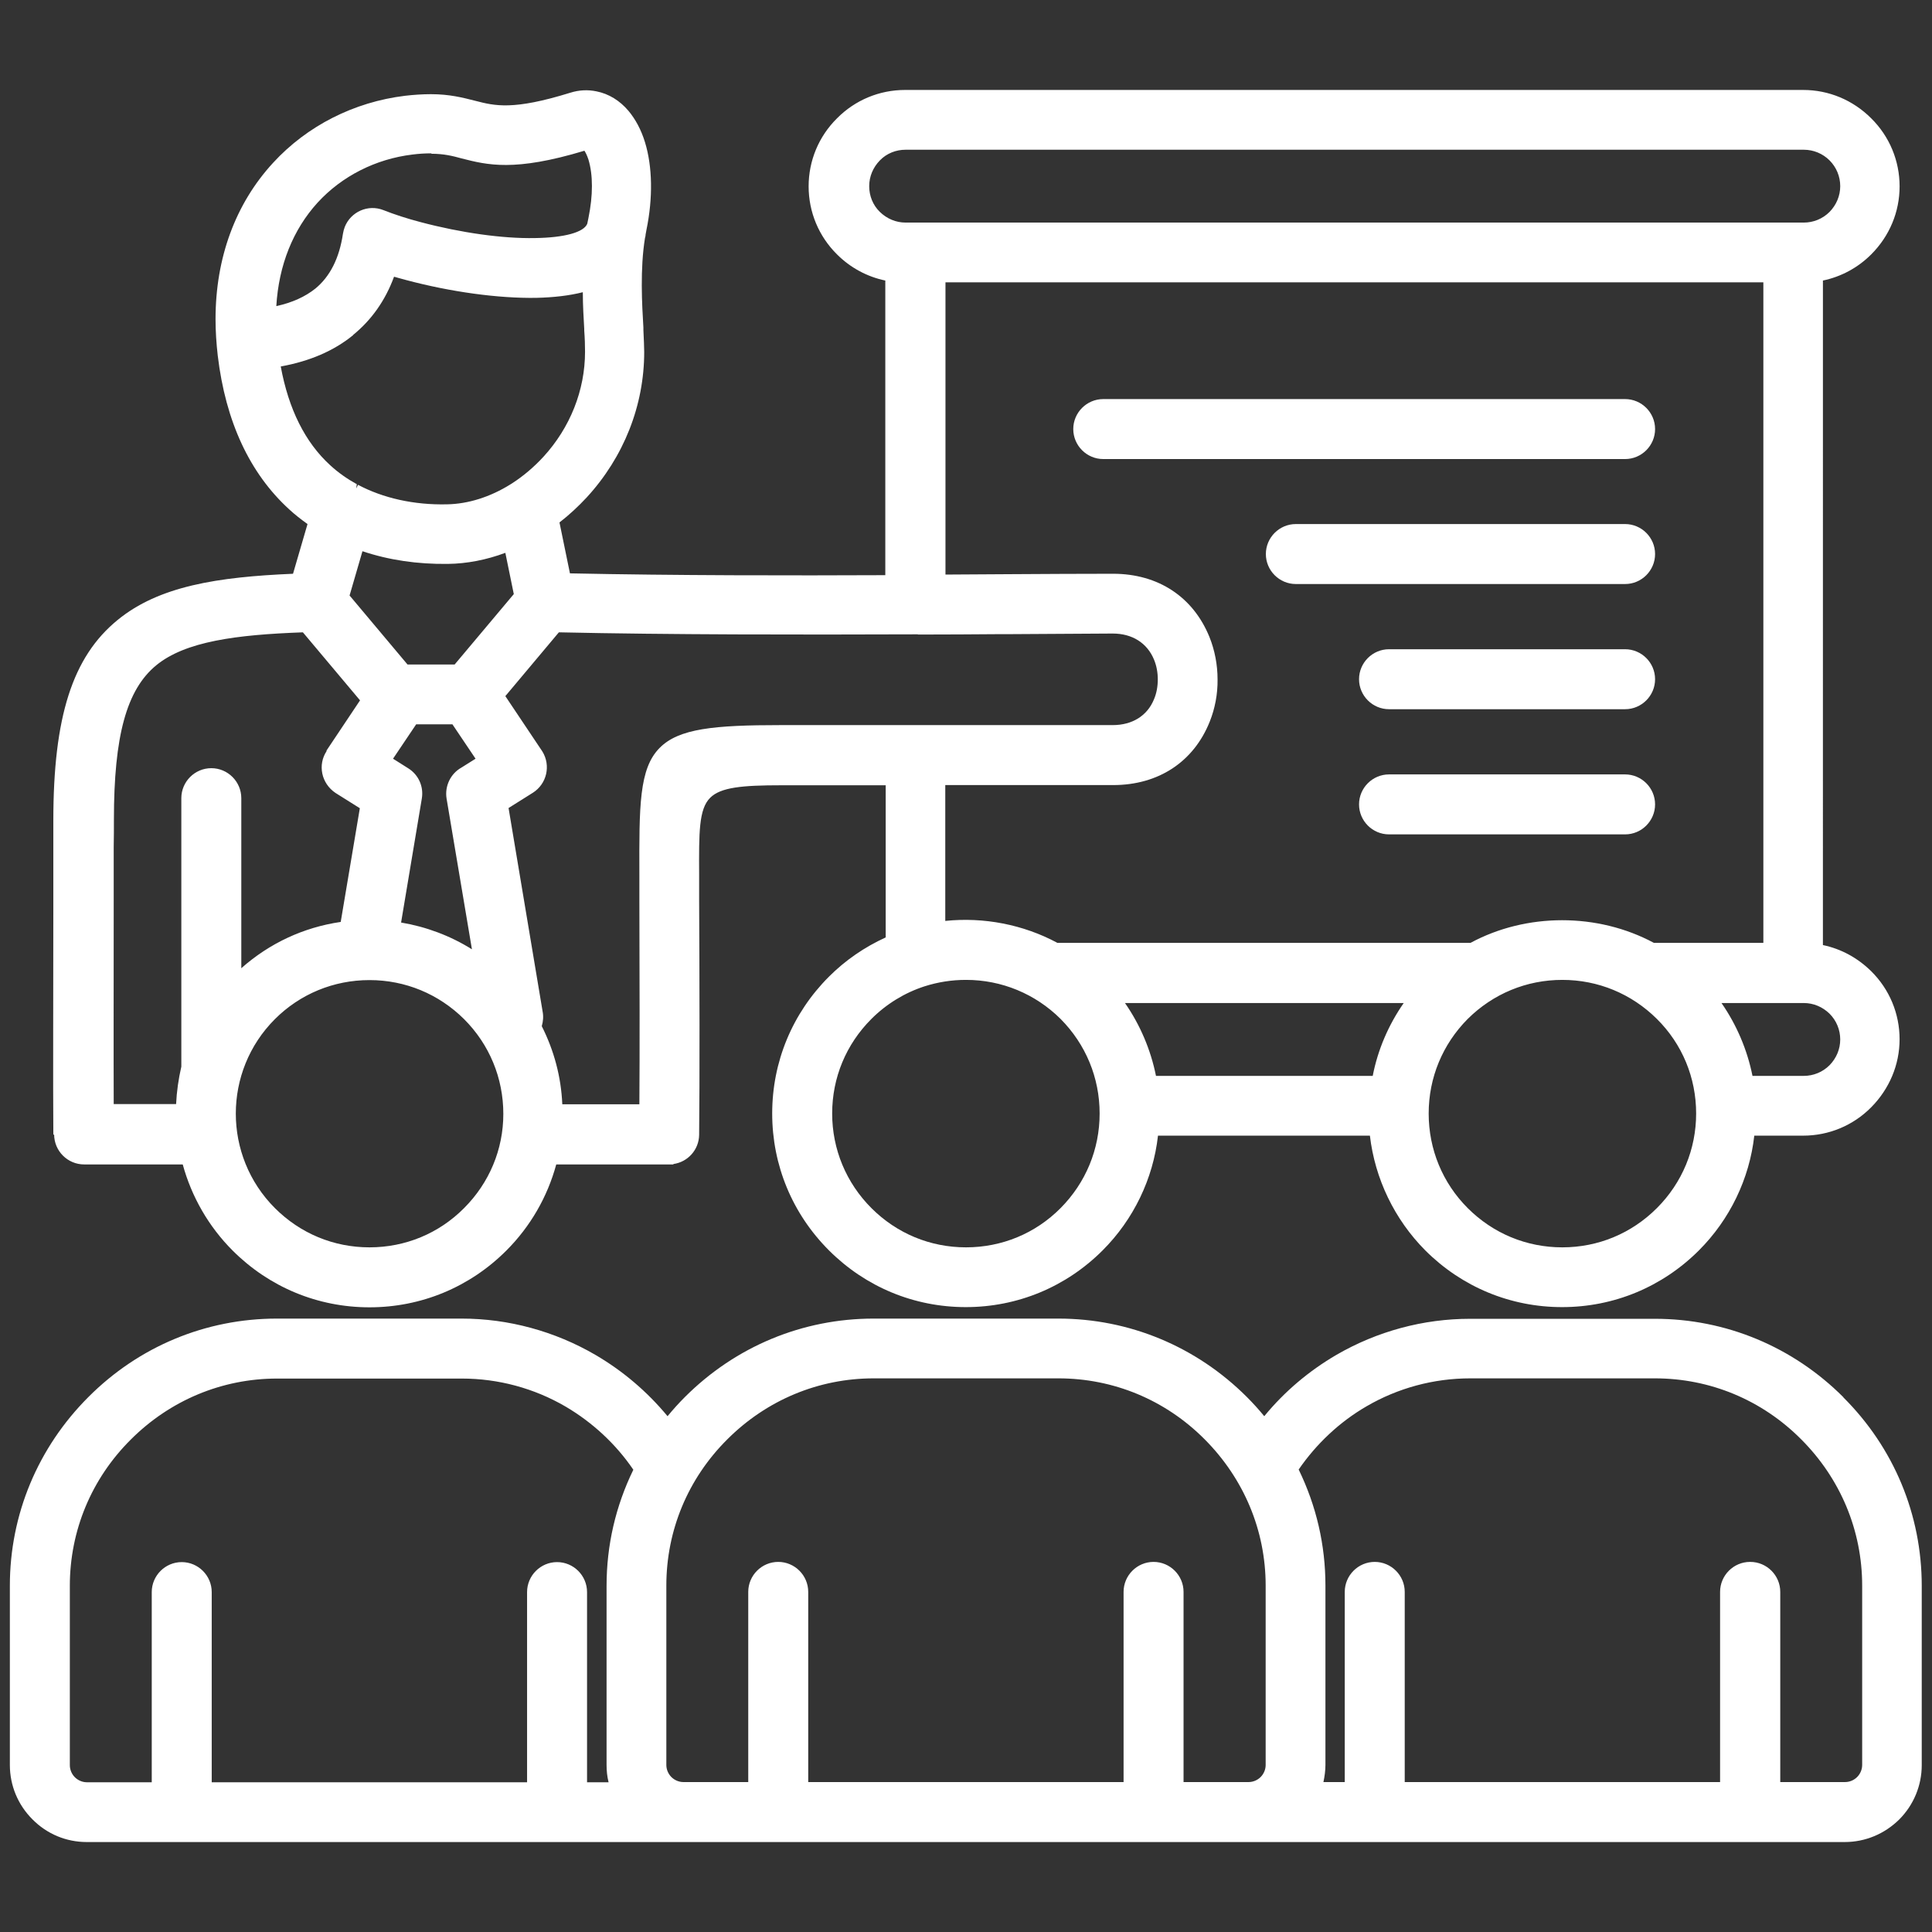 <?xml version="1.0" encoding="UTF-8"?>
<svg id="Layer_1" data-name="Layer 1" xmlns="http://www.w3.org/2000/svg" viewBox="0 0 96 96">
  <rect x="0" y="0" width="96" height="96" fill="#333333" stroke="none"/>
  <path d="M80.75,38.48h-11.73c-.82,0-1.49.67-1.49,1.49s.67,1.49,1.49,1.49h11.73c.82,0,1.49-.67,1.49-1.49s-.67-1.49-1.49-1.49Z" fill="#fff"/>
  <path d="M80.75,32.26h-11.73c-.82,0-1.49.67-1.49,1.49s.67,1.49,1.49,1.49h11.73c.82,0,1.49-.67,1.49-1.49s-.67-1.49-1.49-1.49Z" fill="#fff"/>
  <path d="M2.69,56.37c0,.82.67,1.49,1.49,1.49h4.9c.44,1.61,1.29,3.09,2.48,4.28,1.82,1.82,4.23,2.82,6.8,2.82s4.98-1,6.8-2.82c1.19-1.19,2.04-2.66,2.48-4.28h5.82v-.02c.72-.1,1.27-.71,1.28-1.45.03-2.47.02-8.21,0-11.65v-1.25c-.01-2.12-.02-3.29.55-3.85.52-.52,1.59-.62,3.52-.62h5.2v7.56c-1.05.48-2,1.13-2.82,1.95-1.82,1.82-2.82,4.23-2.82,6.8,0,2.57,1,4.98,2.82,6.8,1.82,1.82,4.23,2.82,6.8,2.82s4.98-1,6.8-2.82c1.53-1.53,2.51-3.55,2.75-5.7h10.53c.25,2.14,1.22,4.16,2.75,5.7,1.82,1.82,4.23,2.82,6.8,2.82s4.98-1,6.8-2.82c1.53-1.53,2.51-3.55,2.75-5.7h2.43c1.27,0,2.48-.5,3.38-1.41s1.41-2.11,1.41-3.38-.5-2.48-1.41-3.38c-.67-.66-1.49-1.11-2.4-1.3V13.94c.91-.19,1.74-.64,2.4-1.3.91-.91,1.41-2.11,1.41-3.38s-.5-2.48-1.41-3.38c-.91-.91-2.11-1.41-3.38-1.41h-44.63c-1.27,0-2.48.5-3.38,1.41-.91.9-1.41,2.11-1.41,3.38s.5,2.48,1.41,3.38c.66.66,1.49,1.11,2.4,1.3v14.64c-4.59.02-10.46.02-15.67-.09l-.52-2.53c.48-.37.93-.79,1.35-1.24,1.85-2.01,2.86-4.58,2.86-7.23,0-.25-.02-.63-.04-1.09v-.12c-.07-1.16-.17-2.92.08-4.46.02-.06.03-.12.03-.17.01-.07.03-.15.04-.22.33-1.6.3-3.15-.07-4.36-.19-.62-.47-1.14-.82-1.56-.43-.51-.98-.85-1.59-.97-.43-.09-.87-.07-1.31.07-2.84.88-3.74.65-4.71.4-.63-.16-1.28-.33-2.21-.33-.42,0-.86.03-1.29.08-2.53.31-4.86,1.49-6.55,3.33-1.87,2.03-2.86,4.72-2.86,7.77,0,.59.04,1.2.11,1.81.39,3.28,1.59,5.85,3.55,7.64.28.26.59.5.91.73l-.72,2.47c-3.75.16-6.66.61-8.72,2.3-2.24,1.83-3.19,4.81-3.19,9.96,0,2.78,0,3.35,0,3.97v.35c0,3.94-.02,8.84,0,11.19,0,.04,0,.07,0,.11ZM69.75,49.84c-.76,1.09-1.29,2.33-1.54,3.62h-10.77c-.26-1.3-.79-2.54-1.54-3.62h13.86ZM46.99,39.01h8.32c2.25,0,4-1.15,4.8-3.15.26-.65.4-1.37.39-2.1,0-.73-.14-1.45-.4-2.1-.81-2-2.55-3.15-4.79-3.15h-.02c-1.62,0-3.3.01-5.02.02l-3.29.02v-14.52h40.64v32.82h-5.44c-2.79-1.5-6.33-1.5-9.11,0h-20.53c-1.69-.91-3.66-1.29-5.57-1.09v-6.75ZM45.62,31.53c1.4,0,2.79-.01,4.15-.02h.51c1.73-.01,3.42-.02,5.01-.03h0c.97,0,1.71.47,2.05,1.29.13.31.19.65.19.99s-.06.69-.19.99c-.33.81-1.07,1.28-2.05,1.28h-16.49c-3.32,0-5.07.17-6.02,1.13-1.03,1.03-1.02,2.91-1.01,6.32v1.25c.01,3.73.02,7.57,0,10.14h-3.83c-.06-1.37-.41-2.67-1.02-3.88.07-.24.09-.49.04-.74l-1.69-10.1,1.21-.76c.69-.44.9-1.35.47-2.05l-1.84-2.75,2.66-3.17c5.51.12,11.99.12,17.58.1.09,0,.19,0,.25,0ZM48,48.69c1.77,0,3.44.69,4.7,1.94,1.25,1.26,1.94,2.92,1.94,4.7s-.69,3.44-1.94,4.7c-1.25,1.26-2.92,1.95-4.7,1.95s-3.44-.69-4.7-1.95c-1.25-1.25-1.95-2.92-1.95-4.7s.69-3.44,1.95-4.7c.74-.74,1.65-1.3,2.64-1.62.66-.21,1.35-.32,2.05-.32ZM84.28,55.33c0,1.77-.69,3.44-1.95,4.7-1.26,1.26-2.92,1.95-4.7,1.95s-3.44-.69-4.7-1.95c-1.25-1.25-1.94-2.92-1.94-4.7s.69-3.44,1.94-4.7c1.26-1.25,2.92-1.94,4.7-1.94s3.44.69,4.7,1.94c1.26,1.25,1.95,2.92,1.95,4.7ZM89.63,49.84c.48,0,.93.19,1.28.53.34.34.53.8.53,1.28s-.19.93-.53,1.28c-.34.34-.8.53-1.28.53h-2.55c-.26-1.3-.79-2.54-1.54-3.62h4.1ZM90.91,10.53c-.34.34-.8.53-1.28.53h-44.63c-.48,0-.93-.19-1.28-.53s-.53-.8-.53-1.28.19-.93.53-1.28.8-.53,1.28-.53h44.63c.48,0,.94.19,1.28.53.34.34.53.8.53,1.28s-.19.93-.53,1.28ZM21.44,7.64c.61,0,1.06.11,1.49.23,1.29.33,2.63.67,6.11-.38.06.09.13.23.2.44.23.76.23,1.78,0,2.9-.02.1-.04.19-.06.29-.17.42-1.12.69-2.61.71-1.59.03-3.66-.26-5.66-.79-.69-.18-1.33-.39-1.86-.6-.76-.3-1.62.08-1.92.84-.04.11-.07.22-.09.34-.18,1.21-.64,2.12-1.37,2.72-.5.4-1.15.7-1.94.87.12-2.03.83-3.8,2.05-5.14,1.21-1.32,2.89-2.17,4.71-2.39.31-.04.62-.06.94-.06ZM17.55,16.64c.92-.75,1.6-1.72,2.03-2.89.19.05.38.11.58.16,2.25.6,4.6.92,6.49.89.86-.02,1.64-.11,2.31-.28,0,.67.04,1.28.07,1.82v.08c.03.4.04.74.04,1.06,0,1.91-.74,3.77-2.07,5.22-.47.51-1,.96-1.56,1.32-.03.02-.05.03-.08.05-1.01.63-2.1.97-3.14.99-1.65.04-3.19-.31-4.43-.97l-.09.18h0l.03-.21c-.49-.27-.93-.58-1.32-.94-1.25-1.14-2.07-2.79-2.46-4.91,1.44-.26,2.65-.78,3.6-1.56ZM18.01,27.39c1.31.44,2.74.65,4.24.63.95-.01,1.92-.2,2.86-.55l.42,2.05-2.94,3.5h-2.34l-2.88-3.43.64-2.2ZM20.69,35.99h1.79l1.15,1.71-.7.44c-.54.3-.84.92-.74,1.54l1.26,7.49c-1.07-.67-2.27-1.12-3.52-1.33l1.03-6.16c.1-.59-.16-1.18-.67-1.5l-.76-.48,1.15-1.71ZM17.63,24.22h0s0,0,0,0h0ZM13.66,50.64c1.25-1.25,2.92-1.94,4.7-1.94s3.44.69,4.7,1.94c1.26,1.26,1.95,2.93,1.95,4.71,0,1.77-.7,3.43-1.95,4.68-1.25,1.26-2.92,1.95-4.7,1.95s-3.44-.69-4.7-1.95c-2.59-2.59-2.59-6.8,0-9.39ZM16.23,37.32c-.45.68-.27,1.6.44,2.08l1.21.76-.95,5.65c-1.85.27-3.54,1.06-4.94,2.3v-8.45c0-.82-.67-1.49-1.49-1.49s-1.49.67-1.49,1.49v13.34c-.14.61-.23,1.23-.26,1.86h-3.1c-.01-2.57,0-6.42,0-10.15v-2.61c.01-.55.01-.89.01-1.37,0-4.17.63-6.46,2.1-7.67,1.45-1.19,3.97-1.52,7.29-1.64l2.84,3.38-1.67,2.5Z" fill="#fff"/>
  <path d="M91.6,69.43c-2.51-2.51-5.84-3.9-9.37-3.9h-9.18c-2.33,0-4.62.62-6.64,1.79-1.37.8-2.58,1.82-3.59,3.05-.27-.33-.56-.65-.86-.95-2.51-2.51-5.84-3.9-9.37-3.9h-9.18c-3.53,0-6.86,1.38-9.38,3.9-.3.3-.58.61-.86.95-1.01-1.22-2.22-2.25-3.59-3.05-2.01-1.17-4.31-1.8-6.64-1.8h-9.18c-3.53,0-6.86,1.38-9.37,3.9-2.51,2.51-3.9,5.84-3.9,9.37v8.91c0,1.02.4,1.98,1.12,2.7.72.73,1.68,1.13,2.7,1.13h87.35c1.02,0,1.98-.4,2.71-1.12.72-.72,1.12-1.69,1.12-2.7v-8.91c0-3.53-1.38-6.86-3.9-9.37ZM30.24,88.56h-1.07v-9.45c0-.82-.67-1.49-1.49-1.49s-1.49.67-1.49,1.49v9.45h-15.67v-9.45c0-.82-.67-1.49-1.49-1.49s-1.49.67-1.49,1.49v9.45h-3.22c-.22,0-.44-.09-.6-.25s-.25-.38-.25-.6v-8.91c0-2.74,1.07-5.32,3.03-7.27,1.95-1.95,4.53-3.03,7.27-3.03h9.18c1.81,0,3.59.48,5.15,1.39,1.33.78,2.5,1.86,3.37,3.14-.88,1.81-1.33,3.75-1.33,5.77v8.91c0,.29.03.57.1.85ZM57.32,77.61c-.82,0-1.49.67-1.49,1.49v9.45s-15.67,0-15.67,0v-9.45c0-.82-.67-1.49-1.49-1.49s-1.49.67-1.49,1.49v9.45h-3.22c-.22,0-.44-.09-.6-.25s-.25-.38-.25-.6v-8.91c0-2.74,1.07-5.32,3.03-7.27,1.95-1.95,4.53-3.03,7.27-3.03h9.18c2.74,0,5.32,1.07,7.27,3.03s3.03,4.53,3.03,7.27v8.91c0,.22-.09.44-.25.6-.16.16-.38.25-.6.25h-3.23v-9.45c0-.82-.67-1.49-1.49-1.49ZM86.96,77.61c-.82,0-1.49.67-1.49,1.49v9.45h-15.67v-9.45c0-.82-.67-1.49-1.49-1.49s-1.49.67-1.49,1.49v9.45h-1.06c.06-.28.1-.57.1-.85v-8.91c0-2.02-.45-3.96-1.33-5.77.88-1.28,2.04-2.37,3.37-3.14,1.56-.91,3.34-1.39,5.15-1.39h9.18c2.74,0,5.32,1.07,7.27,3.03,1.95,1.95,3.03,4.53,3.03,7.27v8.91c0,.22-.09.44-.25.6-.16.16-.38.25-.6.25h-3.22v-9.45c0-.82-.67-1.49-1.49-1.49Z" fill="#fff"/>
  <path d="M80.75,26.04h-16.36c-.82,0-1.49.67-1.49,1.49s.67,1.49,1.49,1.49h16.36c.82,0,1.49-.67,1.49-1.49s-.67-1.49-1.49-1.49Z" fill="#fff"/>
  <path d="M82.24,21.32c0-.82-.67-1.49-1.49-1.49h-25.93c-.82,0-1.49.67-1.49,1.49s.67,1.49,1.49,1.49h25.93c.82,0,1.49-.67,1.49-1.49Z" fill="#fff"/>
</svg>